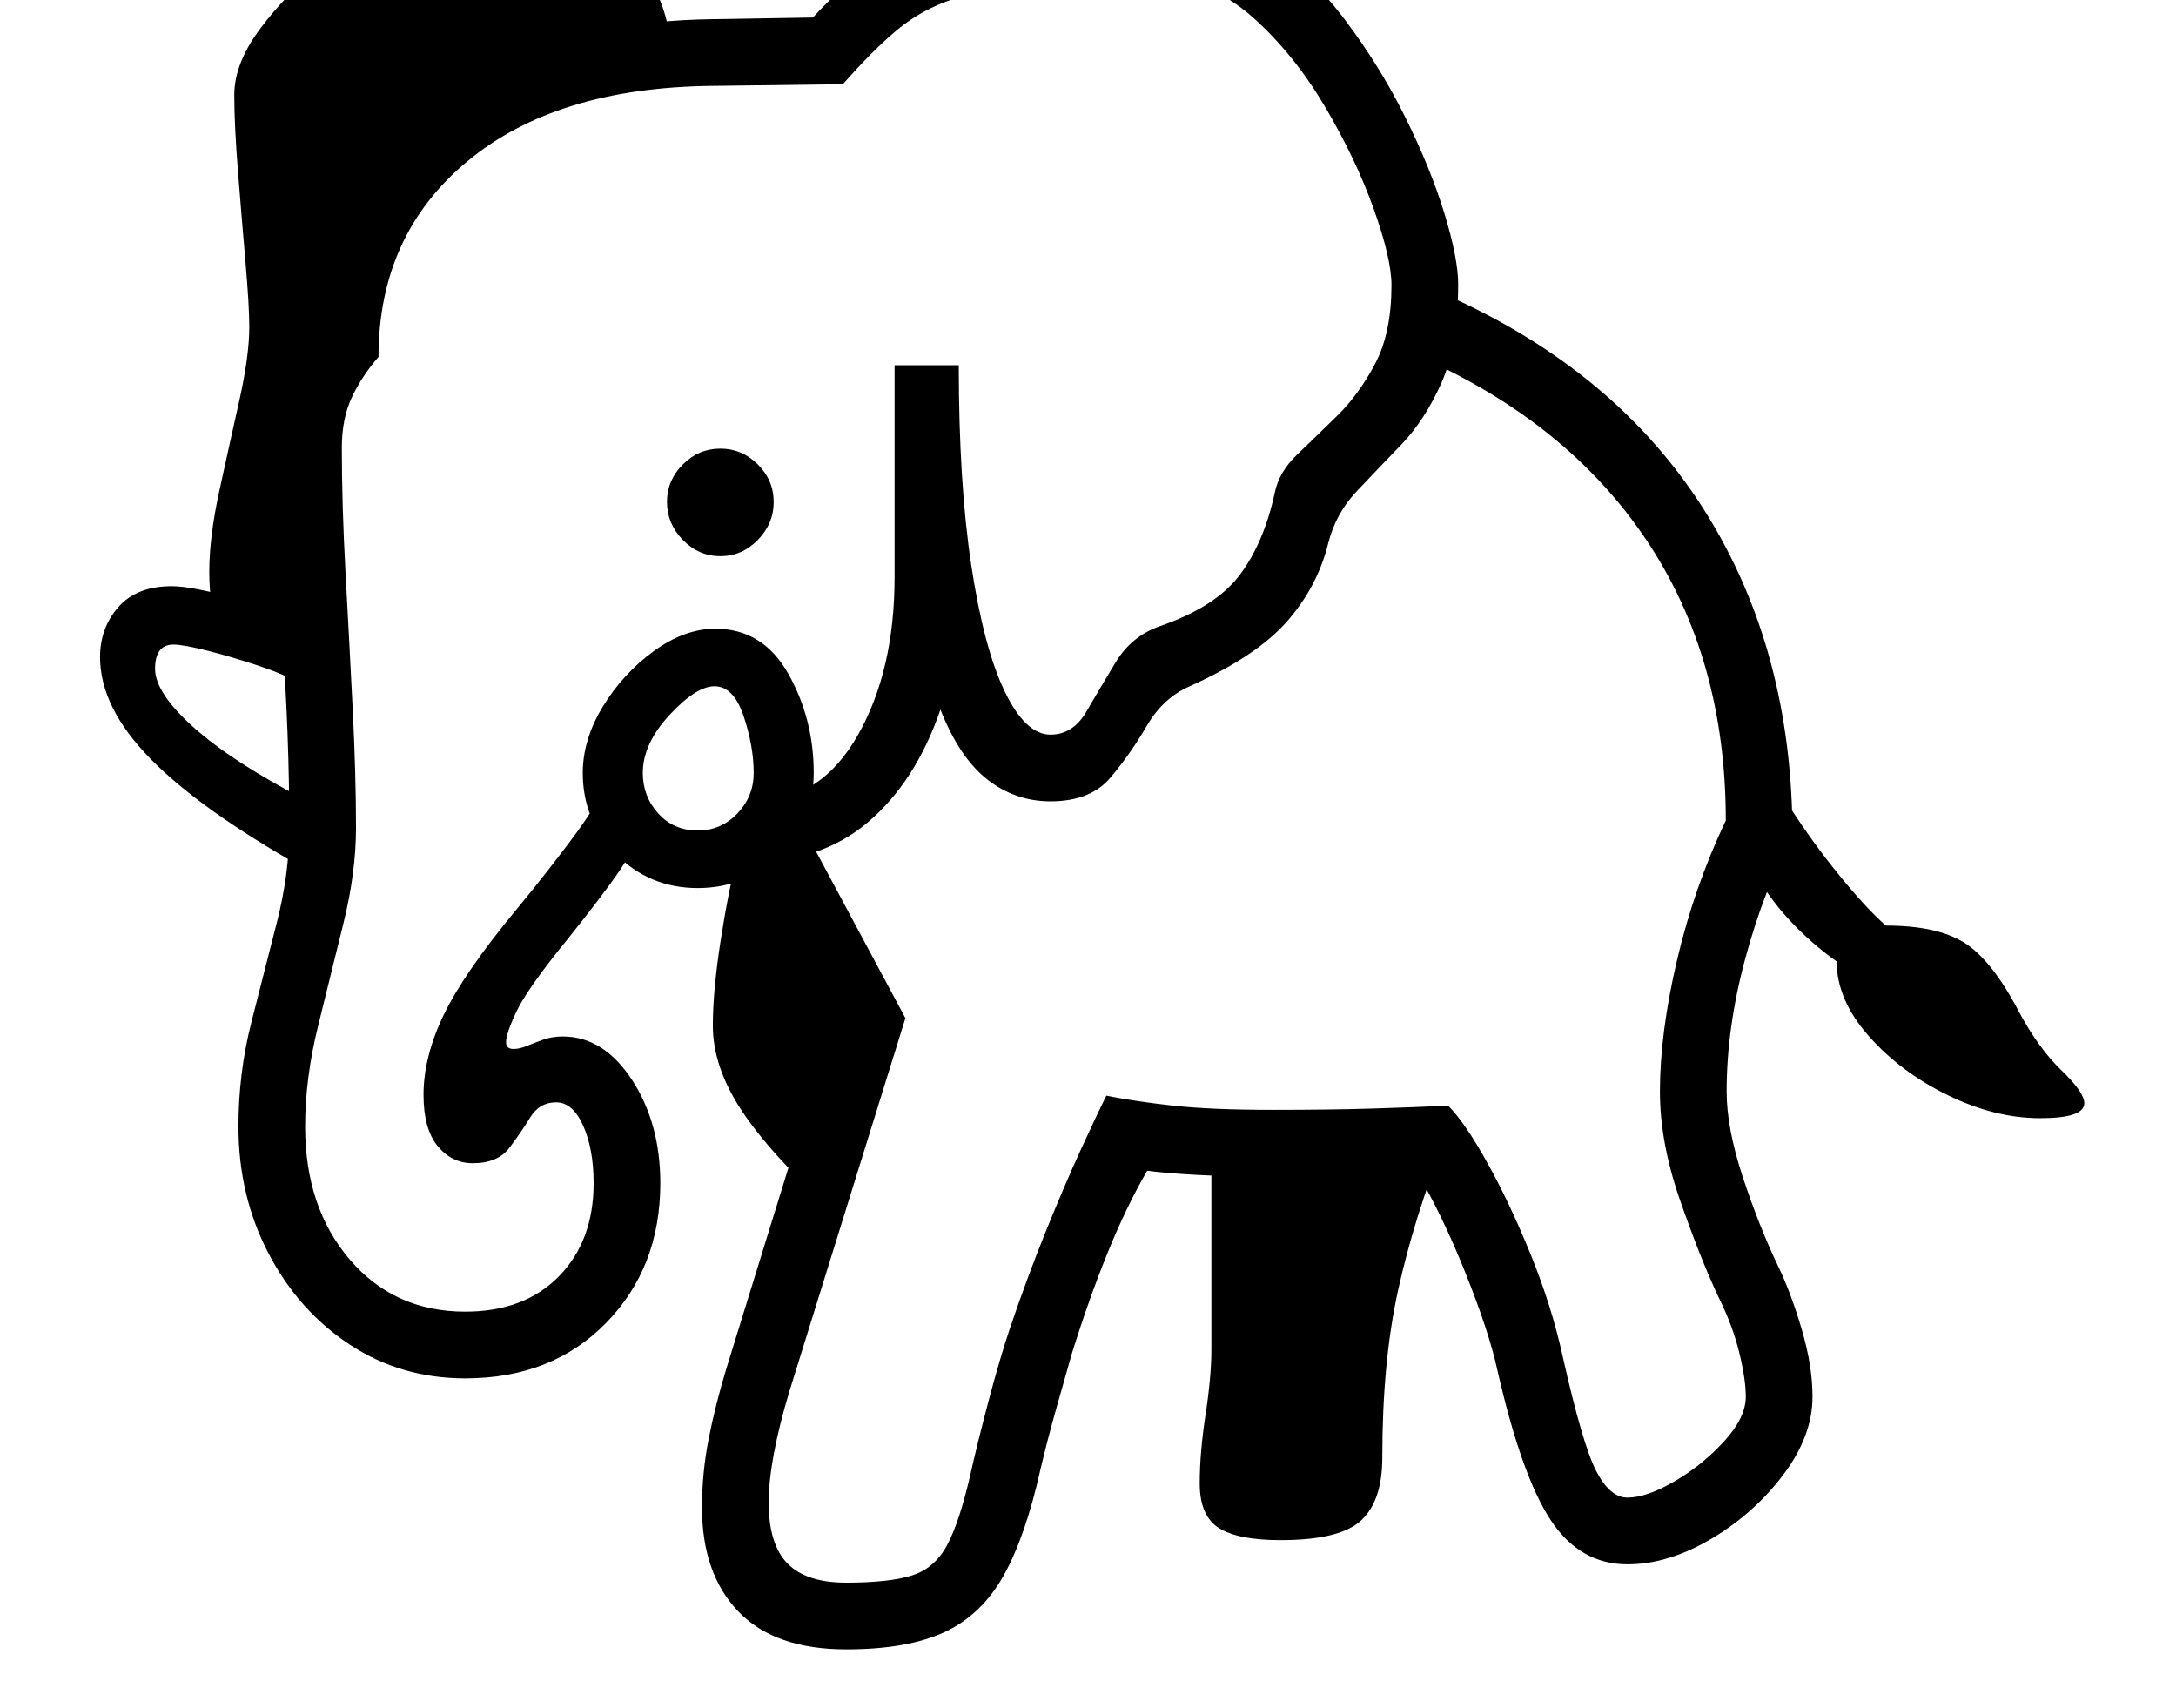 <svg xmlns="http://www.w3.org/2000/svg" viewBox="-10 0 2610 2048"><path d="M548 1653q-77 0-138.5-40.5T312 1503t-36-152q0-64 15.5-125t30.5-119.5T337 993q0-113-8.5-228.5T320 531q0-38 12.5-70t31.5-60q0-113 61-197T594.5 72.5 844 23l121-2q35-38 70-62t81.5-37.5T1231-97t168-5q59 0 110.5 35t93.5 90.5 72.5 117 47 115.5 16.5 85q0 73-20 118t-48.5 74.5-53.5 56-34 62.5q-13 52-49.5 93.5T1417 823q-32 14-51.5 47.5t-43.5 62-72 28.5q-42 0-75.5-26t-56.5-84q-30 87-87.5 135.5T883 1035q-26 0-64.5-9t-64.5-24q-4 18-23.5 46t-59.5 78q-48 59-61 86t-13 38q0 8 9 8 7 0 15.5-3.5t19.5-7.5 24-4q49 0 83 52t34 124q0 101-65 167.5T548 1653zm-192-611q-126-71-186-132.5T110 788q0-35 22-60t64-25q23 0 72.5 13.5T365 753l-15 67q-18-11-49.5-21.5t-61-18T198 773q-22 0-22 29t46.5 70.5T356 959zm636 414q-79-73-113-125t-34-101q0-42 9.5-103t21.5-107l109 80 44 152zm-165-391q-58 0-98-40.5T689 927q0-40 24-79.5t61-66.5 74-27q57 0 87.5 54T966 927q0 58-41 98t-98 40zm0-69q28 0 47.5-20.5T894 927q0-32-12-68t-35-36q-22 0-54 34.5T761 927q0 28 18.5 48.5T827 996zm699 851q-51 0-74-14.5t-23-53.5q0-37 7-82.5t7-78.5v-253l280 2q-37 94-56 180t-19 201q0 52-25.5 75.5T1526 1847zM332 788q-63 0-77-28t-14-74q0-42 12-97t24-108.5 12-88.5q0-25-4.5-77t-9-108.5T271 114q0-38 31-79.5t71-73T439-77q17-5 71-13t112-8q81 0 127 48.5T795 72L621 86 410 285l-60 242zm216 785q71 0 112.5-42.5T702 1419q0-41-12.5-69t-32.5-28-31 18-25 36.5-44 18.5q-25 0-42-20.5t-17-61.5q0-46 24.5-96.5T610 1090q38-46 70.5-90t48.5-86l49 85 70 15 54-55q73 0 117-77.5t44-189.5V438h77q0 141 15 240t40 151 55 52q27 0 43-27.5t35-59 53-43.5q67-23 96-61.5t42-98.5q5-25 27-46t48-46.5 45.5-62.5 19.5-94q0-32-21.5-92T1579 127.5t-85.5-106T1391-22q-97 0-157.5 4t-99 16.5-68 37T1001 101l-157 2q-187 2-293.5 90.5T444 428q-20 23-32 48.5T400 537q0 69 4.5 151t8.5 161.5 4 143.5q0 53-15 114t-30.5 123.5T356 1351q0 97 53.5 159.5T548 1573zm306-906q-26 0-45-19.5T790 602t19-45 45-19 45 19 19 45-19 45.5-45 19.5zm151 1311q-86 0-129.5-45.5T832 1808q0-42 8-82.5t21-83.5l128-414-112-204 74-36 125 233-139 447q-25 83-25 134 0 50 22.5 73t70.5 23q51 0 78.5-8.5t42.5-36.5 28-85q8-36 21.5-87t25.5-87q21-62 43.5-117.5t42-98 30.5-64.5q35 7 80.5 12t119.5 5q68 0 117.5-1.5t92.5-3.5q20 20 47 68.5t52 110 38 120.5q24 107 40.5 139t37.5 32q23 0 56.5-19.5t59.5-48 26-53.5q0-21-8-53.5t-25-66.5q-22-47-46-116t-24-130q0-70 20.5-157.5T2060 984q0-194-95-336t-274-221l32-74q205 91 311 258.5t106 391.5q-34 63-56.5 146t-22.5 160q0 44 19.5 103t42.5 107q15 31 28 75t13 81q0 47-35 93.5t-86.5 77T1942 1876q-57 0-92-53t-64-180q-10-46-38.5-117t-57.5-119q-31 2-71 3t-102 1q-55 0-91.5-2t-59.5-5q-25 43-47.5 98.5T1276 1622q-8 28-19 67t-19 73q-18 81-44.5 128t-71 67.5T1005 1978zm1432-637q-54 0-110.5-27.5t-95-71-38.5-89.5q-30-21-57-50t-47-67l46-71q28 44 61 84.5t56 60.5q61 0 94 20.5t66 83.5q23 43 50.5 69.5t27.5 39.5q0 18-53 18z"/></svg>